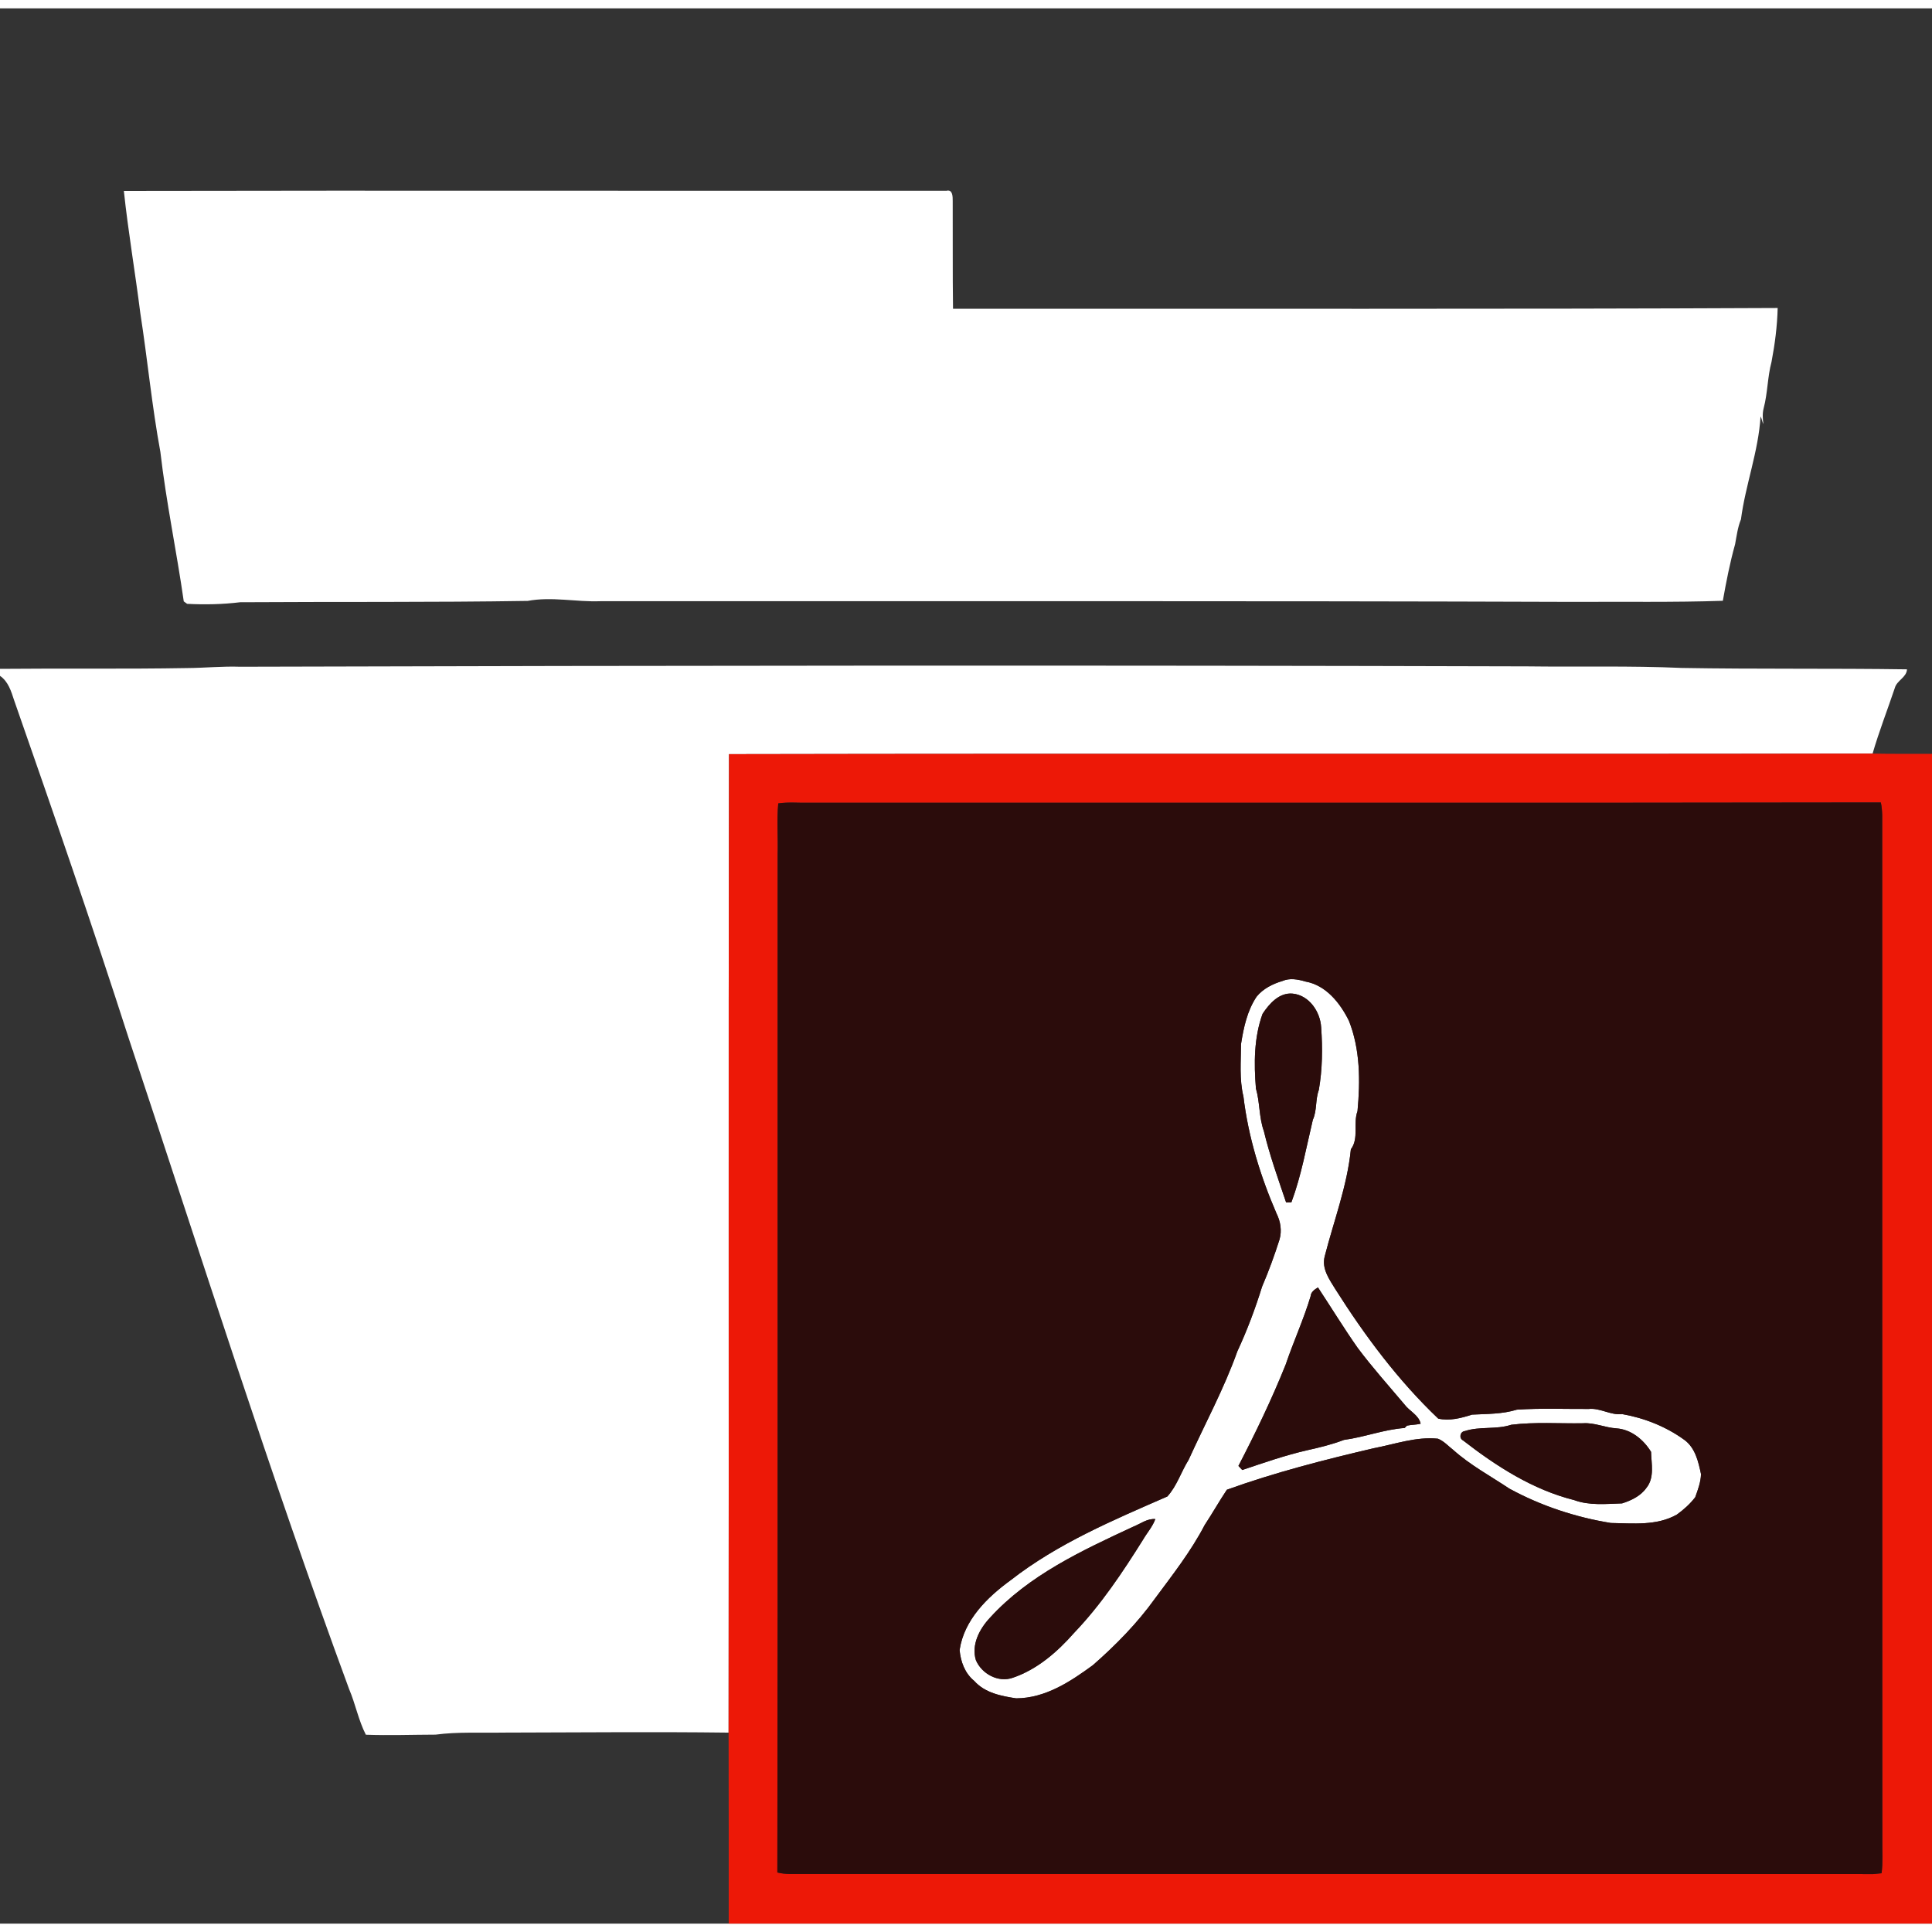 <svg width="22" height="22" viewBox="0 0 692 686" xmlns="http://www.w3.org/2000/svg"><rect x="0" y="0" width="692" height="686" fill="#333333" stroke="none"/><g fill="#fff"><path d="M44.36 65.37c98.23-.2 196.47.02 294.7-.06 2.23-.54 2.18 2.26 2.18 3.68.06 12.87-.06 25.75.11 38.61 98.45-.08 196.92.18 295.37-.28-.15 6.46-.99 12.93-2.2 19.29-1.46 5.44-1.37 11.15-2.81 16.6-.49 1.87-.36 3.81-.09 5.7-.48-.87-.54-1.9-1.03-2.75-.75 12.53-5.39 24.44-7.02 36.86-1.17 2.84-1.53 5.91-2.1 8.92-1.86 6.66-3.18 13.46-4.39 20.25-17.68.6-35.39.27-53.08.39-116.33-.4-232.66-.2-349-.24-8.67.32-17.35-1.72-25.99-.11-34.33.55-68.68.26-103.02.48-6.28.77-12.66.9-18.97.57l-1.2-.88c-2.55-17.88-6.31-35.59-8.38-53.55-3.04-16.44-4.6-33.09-7.17-49.6-1.84-14.64-4.35-29.21-5.91-43.88zM86 235.81c153.66-.44 307.33-.57 461-.13 18.44.24 36.9-.26 55.33.56 26.9.47 53.82.1 80.72.5-.17 2.94-3.65 3.95-4.38 6.71-2.63 7.83-5.64 15.53-7.95 23.47-136.53.25-273.07-.07-409.6.2-.24 116.82-.01 233.65-.15 350.47-26.98-.34-53.98-.05-80.97-.01-8 .16-16.04-.33-23.99.73-8.32.02-16.65.33-24.97.03-2.65-5.19-3.72-11.01-6-16.36-28.36-77-53.06-155.27-78.95-233.12C33.04 328.29 19.1 288.02 5.05 247.8c-1.05-3.22-2.1-6.71-5.05-8.72v-2.51c22.35-.22 44.7.11 67.05-.29 6.32-.04 12.62-.69 18.95-.47z"/><path d="M459.34 348.37c2.67-1.16 5.57-.59 8.26.2 7.35 1.31 12.42 7.71 15.55 14.05 4.06 10.23 4.09 21.55 3.08 32.36-1.64 4.44.6 9.72-2.38 13.68-1.31 13.13-6.11 25.62-9.37 38.34-1.15 4.41 1.65 8.23 3.83 11.78 10.58 16.7 22.48 32.69 36.84 46.34 4.05.9 8.22-.17 12.09-1.43 5.39-.28 10.85-.16 16.08-1.78 8.55-.57 17.16-.2 25.73-.25 4.17-.43 7.79 2.33 11.98 1.84 7.94 1.39 15.69 4.47 22.25 9.22 3.92 2.84 5.04 7.81 5.98 12.27-.07 2.86-1.11 5.63-2.08 8.3-1.84 2.4-4.13 4.45-6.58 6.21-7.21 4.07-15.69 3.13-23.64 3-12.65-2.05-25.03-6.15-36.31-12.29-6.75-4.51-13.98-8.38-20.07-13.82-1.82-1.4-3.4-3.24-5.56-4.08-7.86-.79-15.37 1.97-22.97 3.41-17.72 4.15-35.44 8.68-52.61 14.87-2.76 4.14-5.22 8.49-7.96 12.66-4.91 9.44-11.5 17.82-17.8 26.33-6.35 8.85-14.03 16.66-22.21 23.83-8.1 5.94-17.09 11.86-27.5 11.9-5.41-.81-11.22-1.96-15.03-6.25-3.33-2.7-4.87-6.9-5.23-11.06 1.58-10.75 9.87-18.89 18.28-25 16.85-13.15 36.68-21.5 56.12-29.99 3.43-3.75 4.94-8.84 7.62-13.12 5.87-12.94 12.7-25.48 17.47-38.89 3.49-7.5 6.41-15.28 8.86-23.18 2.37-5.52 4.43-11.17 6.25-16.9.87-3.11.36-6.4-1.07-9.24-5.78-13.37-10.14-27.46-11.87-41.94-1.5-6.14-.89-12.54-.86-18.8.93-5.88 2.2-11.92 5.58-16.96 2.31-2.85 5.77-4.59 9.25-5.61m-7.12 11.77c-3.09 8.51-3.11 17.8-2.37 26.74 1.45 5 1.07 10.32 2.83 15.23 2.09 8.7 5.12 17.12 7.98 25.58.47-.01 1.42-.04 1.89-.05 3.56-9.56 5.34-19.72 7.68-29.55 1.54-3.38.86-7.23 2.14-10.68 1.3-7.39 1.37-14.98.84-22.44-.31-5.61-4.3-11.5-10.21-12.08-4.81-.44-8.38 3.6-10.78 7.25m17.21 101.15c-2.5 8.33-6.15 16.25-8.93 24.48-4.97 12.4-10.78 24.44-16.92 36.29.35.37 1.03 1.1 1.37 1.46 7.66-2.57 15.31-5.25 23.2-7.06 4.47-.99 8.94-2.08 13.23-3.72 7.34-.98 14.36-3.75 21.74-4.27.21-.21.63-.63.83-.84 1.61-.35 3.28-.29 4.89-.68-.62-3.1-4.05-4.52-5.83-6.96-5.65-6.7-11.5-13.23-16.75-20.25-4.95-7.06-9.45-14.43-14.2-21.62-1.2.75-2.51 1.62-2.63 3.17m71.86 46.03c-5.4 1.79-11.24.49-16.59 2.25-1.73.17-2.23 2.55-.68 3.35 11.94 9.26 24.99 17.67 39.82 21.38 5.48 2.02 11.43 1.36 17.15 1.18 3.28-1.03 6.7-2.67 8.73-5.58 2.94-3.61 1.77-8.61 1.65-12.88-2.67-4.37-7.13-8.05-12.39-8.41-4.05-.25-7.86-2.11-11.96-1.83-8.57.15-17.21-.52-25.73.54m-135.31 36.47c-18.43 8.56-37.57 17.42-51.47 32.73-3.7 3.97-6.64 9.58-4.97 15.1 2.08 4.93 8.04 8.16 13.23 6.31 8.78-2.99 15.97-9.27 22-16.13 9.59-10.03 17.33-21.65 24.68-33.38 1.43-2.45 3.39-4.63 4.36-7.32-2.89-.25-5.28 1.67-7.83 2.69z"/></g><path fill="#ed1807" d="M261.12 267.12c136.53-.27 273.07.05 409.6-.2 7.09.15 14.18.06 21.28.08v419H261.01c-.02-22.81.03-45.61-.04-68.41.14-116.82-.09-233.65.15-350.47m17.64 17.63c-.58 6.06-.04 12.17-.22 18.25-.06 121.56.1 243.12-.11 364.68 1.47.39 3 .51 4.53.55 129.35-.05 258.69.03 388.04.02.73-.07 2.2-.22 2.94-.29.52-3.97.2-7.98.26-11.96 0-122.35-.07-244.69-.04-367.04-.04-1.53-.16-3.05-.49-4.54-127.89.22-255.78.04-383.67.11-3.75.09-7.52-.31-11.24.22z"/><g fill="#2b0c0b"><path d="M278.76 284.75c3.72-.53 7.49-.13 11.24-.22 127.89-.07 255.78.11 383.67-.11.33 1.49.45 3.01.49 4.54-.03 122.35.04 244.69.04 367.04-.06 3.98.26 7.99-.26 11.96-.74.07-2.21.22-2.94.29-129.35.01-258.69-.07-388.04-.02-1.53-.04-3.06-.16-4.53-.55.21-121.56.05-243.12.11-364.68.18-6.08-.36-12.19.22-18.25m180.58 63.62c-3.48 1.02-6.94 2.76-9.25 5.61-3.38 5.04-4.65 11.08-5.58 16.96-.03 6.26-.64 12.66.86 18.8 1.73 14.48 6.09 28.57 11.87 41.94 1.43 2.84 1.94 6.13 1.07 9.24-1.82 5.73-3.88 11.38-6.25 16.9-2.45 7.9-5.37 15.68-8.86 23.18-4.77 13.41-11.6 25.95-17.47 38.89-2.68 4.28-4.19 9.37-7.62 13.12-19.44 8.49-39.27 16.84-56.12 29.99-8.41 6.11-16.7 14.25-18.28 25 .36 4.16 1.9 8.36 5.23 11.06 3.81 4.29 9.62 5.44 15.03 6.25 10.41-.04 19.4-5.96 27.5-11.9 8.18-7.17 15.86-14.98 22.21-23.83 6.3-8.51 12.89-16.89 17.8-26.33 2.74-4.17 5.2-8.52 7.96-12.66 17.17-6.19 34.89-10.72 52.61-14.87 7.6-1.44 15.11-4.2 22.97-3.41 2.16.84 3.74 2.68 5.56 4.08 6.09 5.44 13.32 9.31 20.07 13.82 11.28 6.14 23.66 10.24 36.31 12.29 7.95.13 16.43 1.07 23.64-3 2.45-1.76 4.74-3.81 6.58-6.21.97-2.67 2.01-5.44 2.08-8.3-.94-4.46-2.06-9.43-5.98-12.27-6.56-4.75-14.31-7.83-22.25-9.22-4.19.49-7.81-2.27-11.98-1.84-8.57.05-17.18-.32-25.73.25-5.23 1.62-10.69 1.5-16.08 1.78-3.87 1.26-8.04 2.33-12.09 1.43-14.36-13.65-26.26-29.64-36.84-46.34-2.18-3.55-4.98-7.37-3.83-11.78 3.26-12.72 8.06-25.21 9.37-38.34 2.98-3.96.74-9.24 2.38-13.68 1.01-10.81.98-22.13-3.08-32.36-3.13-6.34-8.2-12.74-15.55-14.05-2.69-.79-5.59-1.36-8.26-.2z"/><path d="M452.22 360.14c2.4-3.65 5.97-7.69 10.78-7.25 5.91.58 9.9 6.47 10.21 12.08.53 7.46.46 15.05-.84 22.44-1.28 3.45-.6 7.3-2.14 10.68-2.34 9.83-4.12 19.99-7.68 29.55-.47.01-1.42.04-1.89.05-2.86-8.46-5.89-16.88-7.98-25.58-1.76-4.91-1.38-10.23-2.83-15.23-.74-8.94-.72-18.23 2.37-26.74zM469.43 461.29c.12-1.55 1.43-2.42 2.63-3.17 4.75 7.19 9.25 14.56 14.2 21.62 5.25 7.02 11.1 13.55 16.75 20.25 1.78 2.44 5.21 3.86 5.83 6.96-1.61.39-3.28.33-4.89.68-.2.21-.62.63-.83.84-7.38.52-14.4 3.29-21.74 4.27-4.29 1.64-8.76 2.73-13.23 3.72-7.89 1.81-15.54 4.49-23.2 7.06-.34-.36-1.02-1.09-1.37-1.46 6.14-11.85 11.95-23.89 16.92-36.29 2.78-8.23 6.43-16.15 8.93-24.48zM541.29 507.32c8.52-1.06 17.16-.39 25.73-.54 4.1-.28 7.91 1.58 11.96 1.83 5.26.36 9.72 4.04 12.39 8.41.12 4.27 1.29 9.27-1.65 12.88-2.03 2.91-5.45 4.55-8.73 5.58-5.72.18-11.67.84-17.15-1.18-14.83-3.71-27.88-12.12-39.82-21.38-1.55-.8-1.05-3.18.68-3.35 5.35-1.76 11.19-.46 16.59-2.25zM405.98 543.79c2.55-1.02 4.94-2.94 7.83-2.69-.97 2.69-2.93 4.87-4.36 7.32-7.35 11.73-15.09 23.35-24.68 33.38-6.03 6.86-13.22 13.14-22 16.13-5.19 1.85-11.15-1.38-13.23-6.31-1.67-5.52 1.27-11.13 4.97-15.1 13.9-15.31 33.04-24.17 51.47-32.73z"/></g></svg>